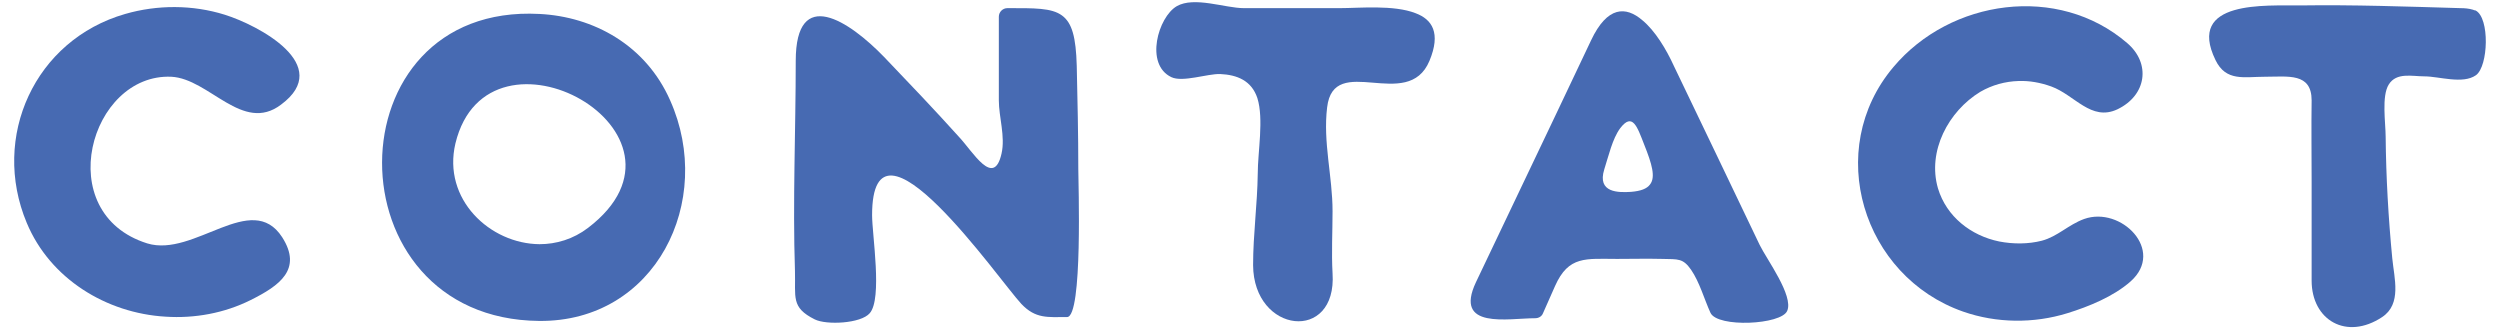 <?xml version="1.0" encoding="utf-8"?>
<!-- Generator: Adobe Illustrator 19.0.0, SVG Export Plug-In . SVG Version: 6.00 Build 0)  -->
<!DOCTYPE svg PUBLIC "-//W3C//DTD SVG 1.1//EN" "http://www.w3.org/Graphics/SVG/1.1/DTD/svg11.dtd">
<svg version="1.1" id="Layer_1" xmlns="http://www.w3.org/2000/svg" xmlns:xlink="http://www.w3.org/1999/xlink" x="0px" y="0px"
	 viewBox="0 0 645 85" enable-background="new 0 0 645 85" xml:space="preserve">
<g>
	<path id="XMLID_61_" fill="#476AB2" d="M44.2,19.8c9.8,0.5,18.4,14.7,28.3,7.2C86.3,16.8,66.6,6.5,58,3.8
		c-8.3-2.6-17.4-2.6-25.7-0.2C9,10.3-2.4,35.3,6.9,57.5c6,14.4,20.5,23.3,35.8,24.2c7.5,0.5,15.2-0.9,22-4.3
		c7.4-3.7,13.4-7.9,8.1-16.2C64.9,49,50.1,66.5,38,62.8C13.1,55,23.2,18.9,44.2,19.8z"/>
	<path fill="#476AB2" d="M139.2,3.6c-54-2.9-54.3,78.7-0.1,79.2c30,0.3,45.4-30.9,33.8-56.9C166.6,11.6,153.1,4.3,139.2,3.6z
		 M139.2,63c-12.8-0.1-25.1-11.6-21.7-26c8.4-34.7,66.5-2.8,34.2,21.8C147.9,61.7,143.5,63,139.2,63z"/>
	<path id="XMLID_58_" fill="#476AB2" d="M274,4c-2.7-2-7.2-1.9-14.1-1.9c-1.2,0-2.2,1-2.2,2.2c0,7.2,0,14.4,0,21.6
		c0,4.3,1.7,9.3,0.7,13.7c-2,9-7.4-0.5-11-4.3c-6.3-7-12.8-13.8-19.3-20.6c-9-9.3-22.8-18.5-22.8,1c0,18-0.8,36.2-0.2,54.2
		c0.2,6.8-1.1,9.4,5.1,12.5c3,1.5,11.9,1.1,14.2-1.6c3.3-3.8,0.6-20.2,0.6-25.3c0-30.6,32.7,16.7,38.5,22.9
		c3.7,3.9,6.8,3.4,11.8,3.4c4.1,0,2.9-35.1,2.9-38.2c0-8.9-0.2-17.7-0.4-26.6C277.6,9.6,276.6,5.9,274,4z"/>
	<path id="XMLID_57_" fill="#476AB2" d="M365.2,3.4c-5.6-2.2-14.6-1.3-19.5-1.3c-8.3,0-16.5,0-24.8,0c-4.8,0-12.8-3.1-17.3-0.5
		c-4.8,2.8-8.3,15-1.4,18.3c2.9,1.4,9.3-0.9,12.6-0.8c4.4,0.2,8.1,1.7,9.6,6.2c1.7,5.4,0.1,13.9,0.1,19.5
		c-0.1,7.9-1.2,15.7-1.2,23.6c0.1,17.7,21.7,20.1,20.5,2.1c-0.3-5.3,0-10.7,0-16c0-9-2.5-17.8-1.4-26.8c1.7-14.4,20.8,1.4,26.4-12
		C371.8,8.5,369.5,5,365.2,3.4z"/>
	<path fill="#476AB2" d="M423.7,5.2c-4.2-3.6-9-3.7-13.2,5.2c-3.1,6.5-6.2,13.1-9.3,19.6c-6.8,14.3-13.6,28.5-20.4,42.8
		c-5.8,12.3,8.3,9.3,15.3,9.3c0.9,0,1.7-0.5,2-1.3c1-2.3,2.1-4.7,3.1-7c3.5-7.9,8-7,16-7c3.9,0,7.8-0.1,11.7,0
		c4.1,0.1,5.3-0.2,7.4,2.8c2.2,3.2,3.4,7.6,5,11.1c1.8,3.9,18.3,3.1,19.8-0.5c1.7-3.9-5.3-13.3-7.1-17
		c-7.4-15.4-14.7-30.8-22.1-46.1C429.9,12.7,427,7.9,423.7,5.2z M425.7,47.6c-0.8,1.1-2.4,1.7-4.9,1.9c-3.2,0.2-8.8,0.3-6.9-5.8
		c1.1-3.4,2.1-7.9,4.1-10.6c3.2-4.2,4.4-0.4,6.2,4.2C426.2,42.3,427.2,45.7,425.7,47.6z"/>
	<path id="XMLID_54_" fill="#476AB2" d="M520.8,20.9c2.8-0.1,5.6,0.4,8.4,1.4c6.1,2.2,10.3,9.1,17.1,5.9c7.5-3.6,8.7-11.8,2.5-17.1
		C531-4.2,503.2-0.2,488.5,17.3c-18,21.3-8,54,18,63.1c8.6,3,18.2,3.1,26.9,0.4c5.5-1.7,11.9-4.3,16.3-8.2c9-8-2.5-19.5-12-16.1
		c-4.1,1.5-6.8,4.5-10.9,5.6c-3.5,0.9-7.4,0.9-11,0.2c-7.3-1.5-13.6-6.4-15.8-13.7c-2.8-9.6,2.7-19.9,10.9-24.9
		C514,21.9,517.4,21,520.8,20.9z"/>
	<path id="XMLID_53_" fill="#476AB2" d="M638,2.5c-1-0.3-2.1-0.4-3.2-0.4c-13.8-0.4-27.5-0.9-41.3-0.7c-8.8,0.1-29.5-1.5-21.9,14.1
		c2.7,5.6,7.4,4.3,12.8,4.3c5.9,0,12-1.1,12,6.1c-0.1,7,0,14.1,0,21.1c0,8.5,0,16.9,0,25.4c0,10.2,9,15.5,18.2,9.4
		c5.1-3.4,3.1-10,2.6-15.2c-1-10.4-1.6-20.9-1.7-31.3c0-3.5-1.1-10.5,0.8-13.5c2-3.2,6-2.1,9.2-2.1c3.8,0,9.9,2.1,13.3-0.3
		c3.2-2.3,3.6-14.8-0.1-16.7C638.5,2.7,638.2,2.6,638,2.5z"/>
</g>
</svg>
